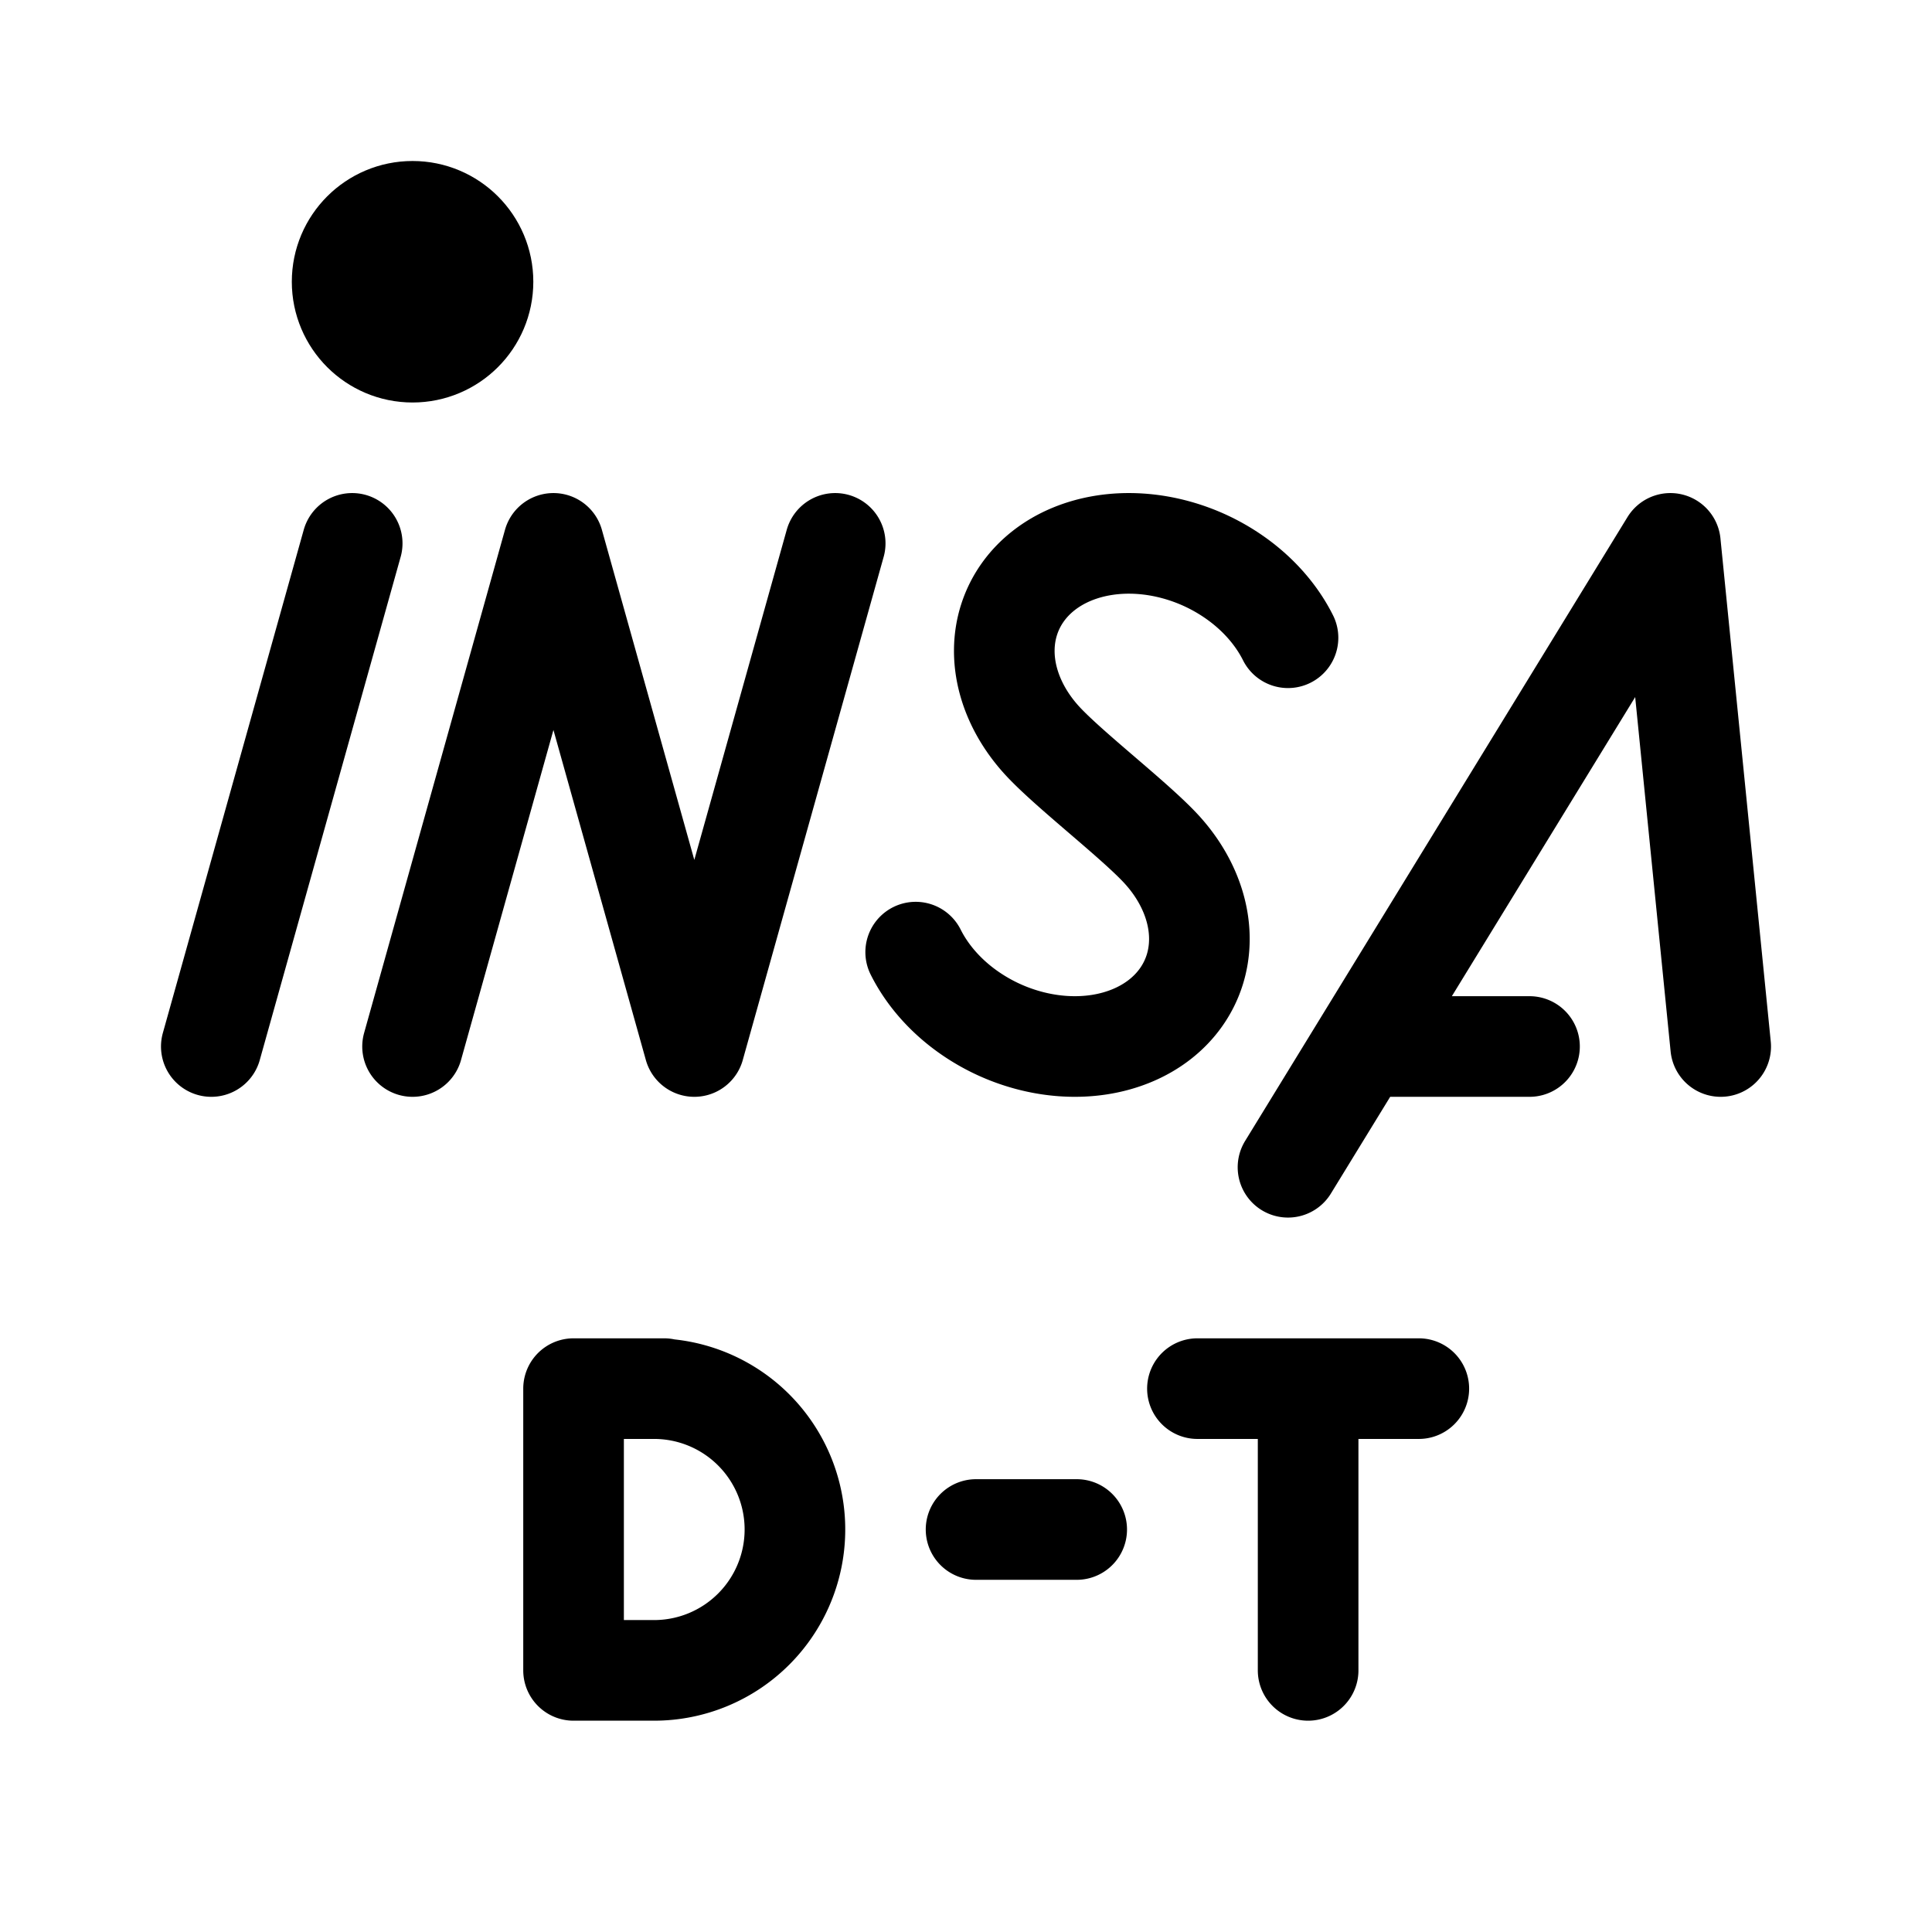 <svg width="192" height="192" viewBox="0 0 192 192" fill="none" xmlns="http://www.w3.org/2000/svg"><path d="M130 138v28m-73-28v28m84-28h-22m-12 14H97m-32 14h-8m8 0a13.993 13.993 0 0 0 9.9-4.101 14.003 14.003 0 0 0 3.034-15.257A14.003 14.003 0 0 0 65 138m101-84-38 62m38-62 5 50m-34 0h15M55 54l-14 50m-6-50-14 50m45 34h-9m26-84-14 50M55 54l14 50" stroke="#000" stroke-width="10" stroke-linecap="round" stroke-linejoin="round"/><circle cx="41" cy="28" r="6" stroke="#000" stroke-width="12" stroke-linecap="round" stroke-linejoin="round"/><path d="M128 63.378c-1.014-2.022-2.556-3.877-4.491-5.399a18.838 18.838 0 0 0-6.6-3.326c-2.399-.663-4.855-.824-7.151-.47-2.296.354-4.362 1.212-6.013 2.498-1.652 1.287-2.838 2.962-3.455 4.877-.617 1.915-.644 4.012-.081 6.103.564 2.092 1.702 4.114 3.313 5.888 2.637 2.897 9.319 8.005 11.956 10.902 1.611 1.774 2.749 3.796 3.313 5.888.563 2.091.535 4.188-.081 6.103-.617 1.915-1.803 3.59-3.455 4.877-1.651 1.286-3.717 2.144-6.013 2.498-2.296.354-4.752.193-7.151-.47a18.826 18.826 0 0 1-6.6-3.326c-1.935-1.522-3.477-3.377-4.491-5.399" stroke="#000" stroke-width="10" stroke-linecap="round" stroke-linejoin="round"/></svg>